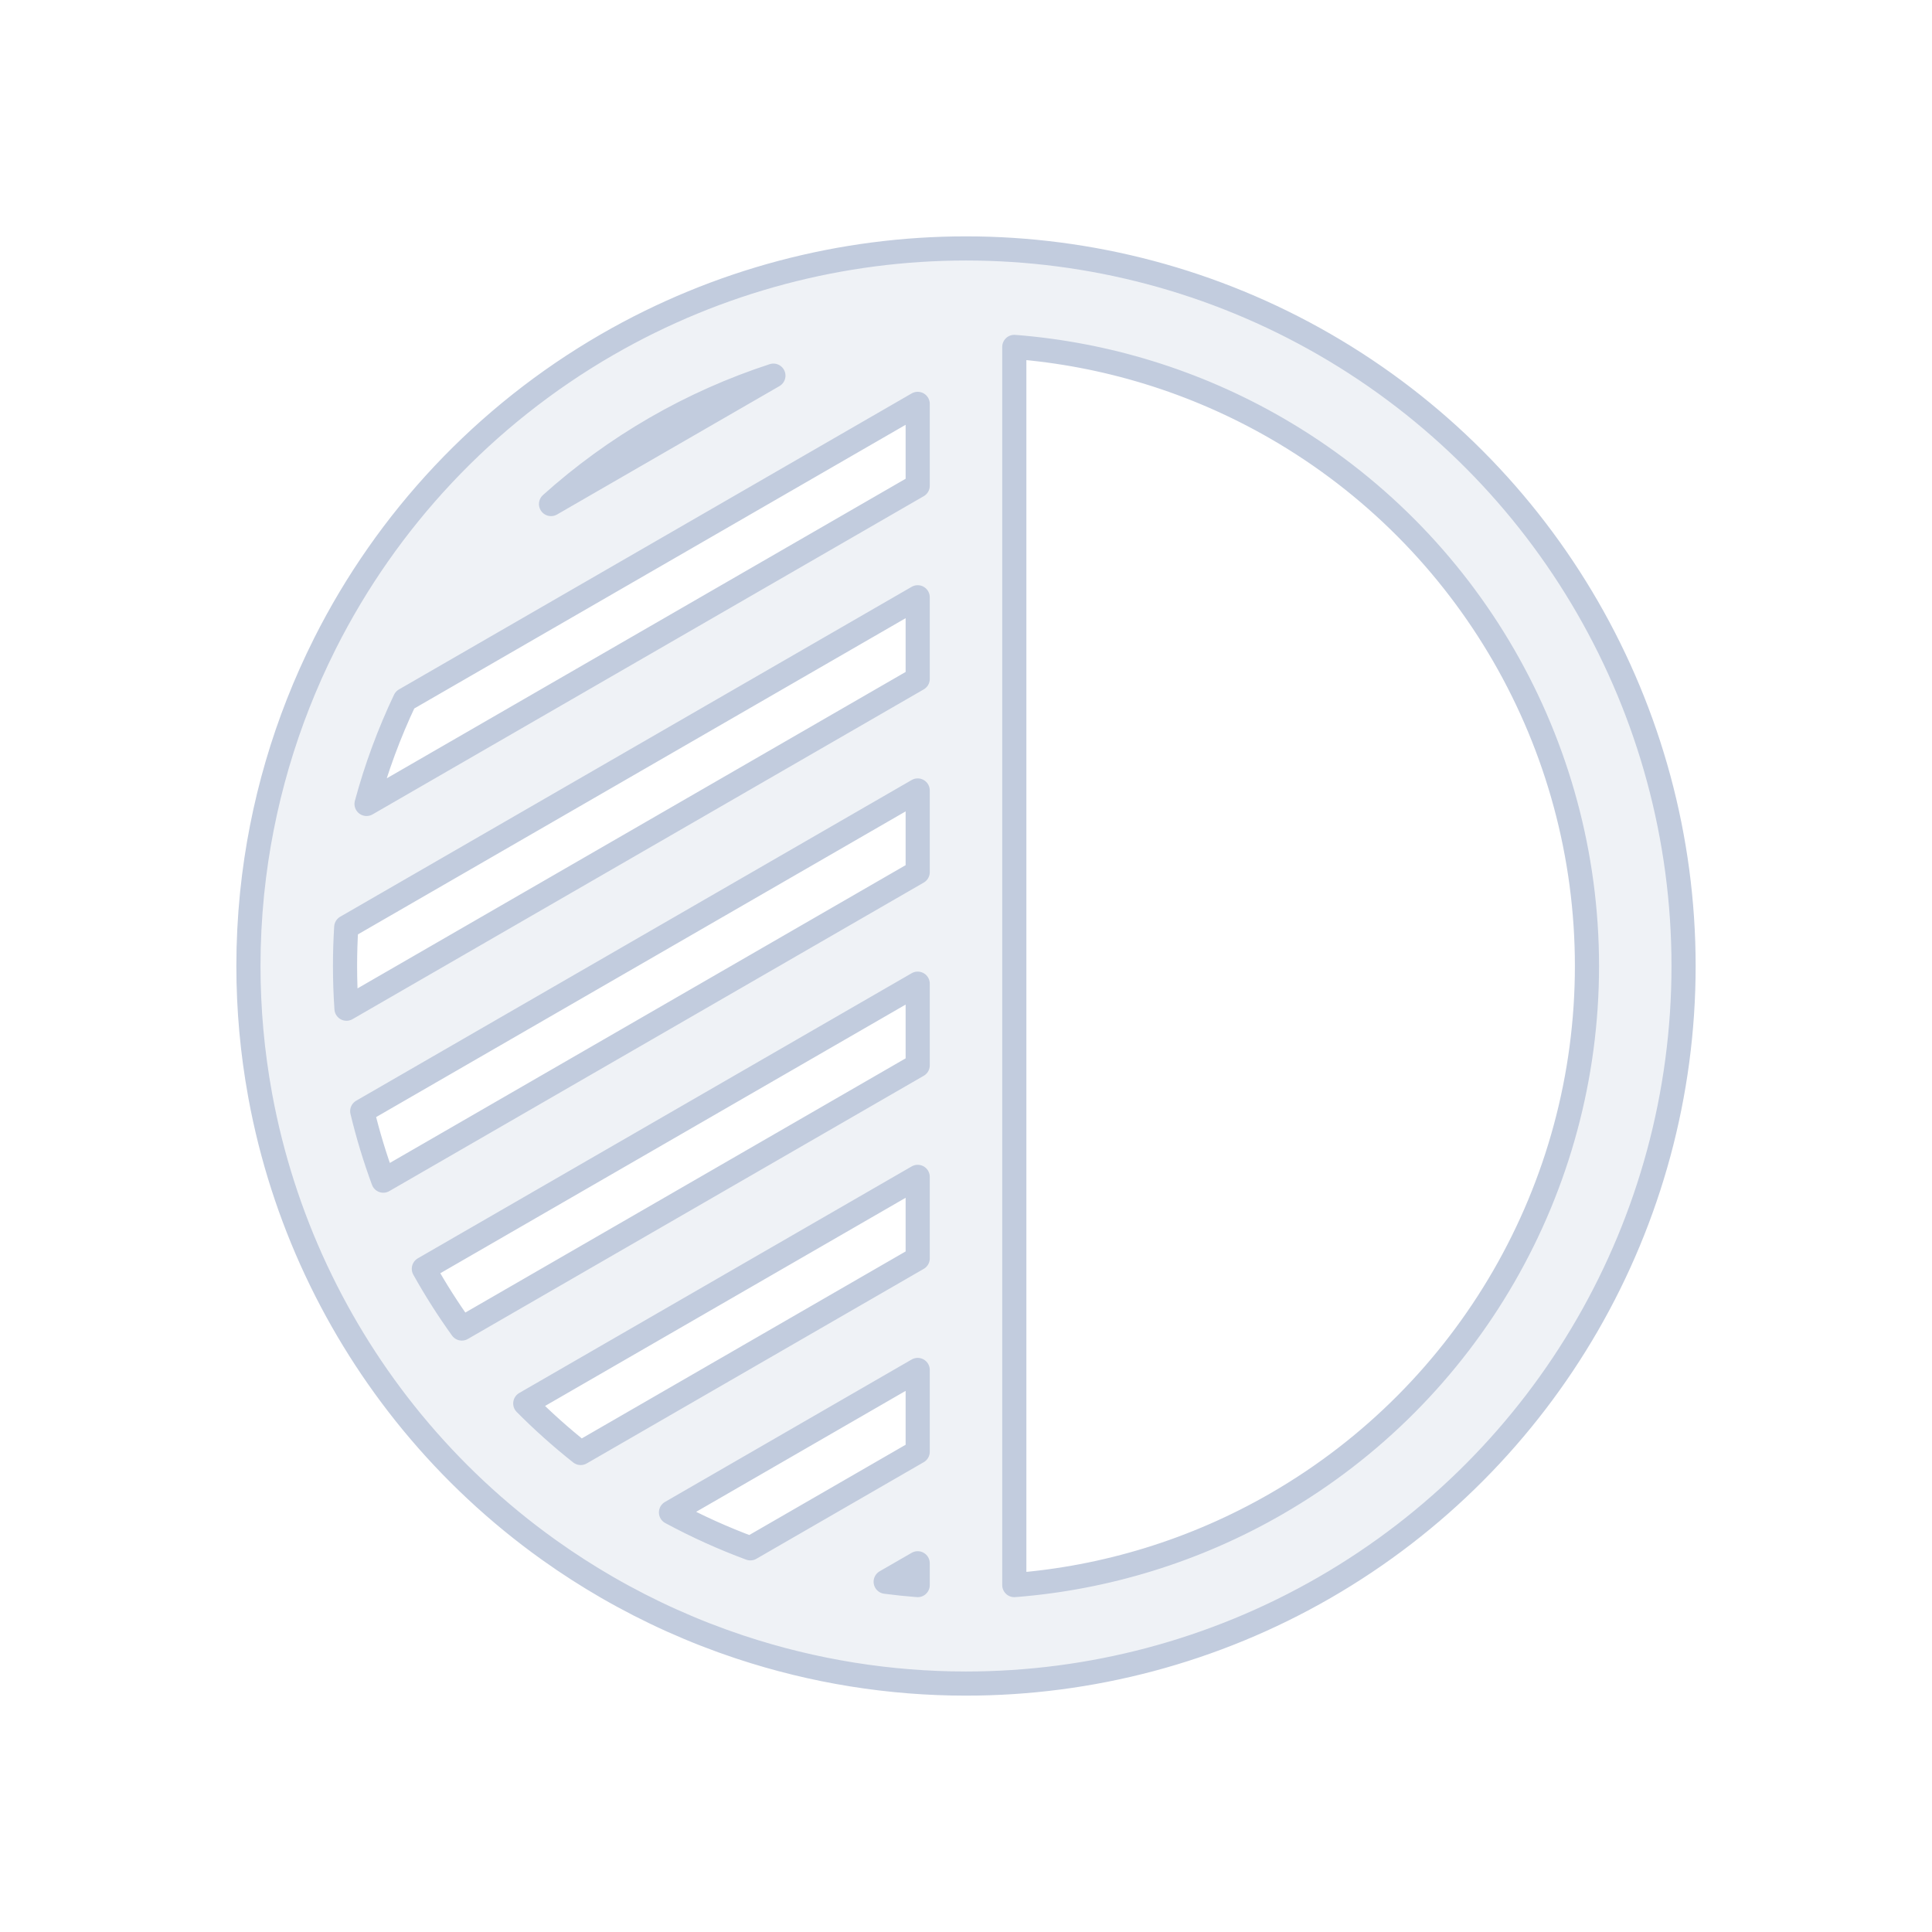 <svg width="80" height="80" viewBox="0 0 80 80" fill="none" xmlns="http://www.w3.org/2000/svg">
  <path fill-rule="evenodd" clip-rule="evenodd" d="M25.143 14.268C29.741 11.614 34.872 10.287 40.003 10.287C45.132 10.288 50.261 11.615 54.856 14.268C64.049 19.576 69.713 29.385 69.713 40C69.713 50.615 64.049 60.424 54.856 65.732C50.261 68.385 45.132 69.712 40.003 69.713L40 69.713H39.998C36.848 69.713 33.698 69.212 30.672 68.211C30.654 68.206 30.636 68.2 30.619 68.194C28.735 67.567 26.901 66.746 25.143 65.732C24.328 65.261 23.54 64.755 22.782 64.216C22.753 64.196 22.724 64.175 22.695 64.154C20.59 62.647 18.712 60.885 17.094 58.926C17.075 58.903 17.056 58.88 17.037 58.857C15.473 56.951 14.153 54.86 13.107 52.633C13.097 52.613 13.087 52.593 13.078 52.572C12.02 50.308 11.245 47.905 10.784 45.416C10.777 45.383 10.771 45.349 10.766 45.316C10.45 43.579 10.287 41.801 10.287 40C10.287 38.996 10.338 37.998 10.437 37.012C10.439 36.993 10.441 36.975 10.443 36.956C10.815 33.34 11.843 29.864 13.439 26.682C13.447 26.665 13.456 26.647 13.465 26.629C16.028 21.544 20.043 17.213 25.143 14.268ZM16.767 28.983C16.112 30.363 15.579 31.804 15.178 33.289L38 20.113V16.724L16.767 28.983ZM32.025 15.555L22.817 20.871C24.132 19.69 25.578 18.636 27.143 17.732C28.709 16.828 30.345 16.103 32.025 15.555ZM42 21.302C42 21.278 42 21.253 42 21.229V14.365C45.763 14.658 49.476 15.781 52.856 17.732C60.812 22.325 65.713 30.814 65.713 40C65.713 49.186 60.812 57.675 52.856 62.268C49.476 64.219 45.763 65.342 42 65.635V61.302C42 61.278 42 61.254 42 61.229V53.298C42 53.273 42 53.249 42 53.224V45.302C42 45.278 42 45.254 42 45.229V37.302C42 37.278 42 37.254 42 37.229V29.302C42 29.278 42 29.253 42 29.229V21.302ZM38 24.732L14.337 38.393C14.304 38.926 14.287 39.462 14.287 40C14.287 40.593 14.307 41.182 14.348 41.768L38 28.113V24.732ZM38 32.732L14.999 46.011C15.234 46.989 15.526 47.95 15.872 48.888L38 36.113V32.732ZM38 40.732L17.551 52.538C18.027 53.391 18.552 54.217 19.123 55.011L38 44.113V40.732ZM38 48.732L21.75 58.114C22.47 58.839 23.236 59.525 24.045 60.165L38 52.108V48.732ZM38 56.727L27.784 62.626C28.852 63.202 29.95 63.698 31.071 64.113L38 60.113V56.727ZM38 64.732L36.674 65.497C37.115 65.555 37.557 65.6 38 65.635V64.732Z" fill="#C2CCDE" fill-opacity="0.25" stroke="#C2CCDE" stroke-linecap="round" stroke-linejoin="round" />
</svg>